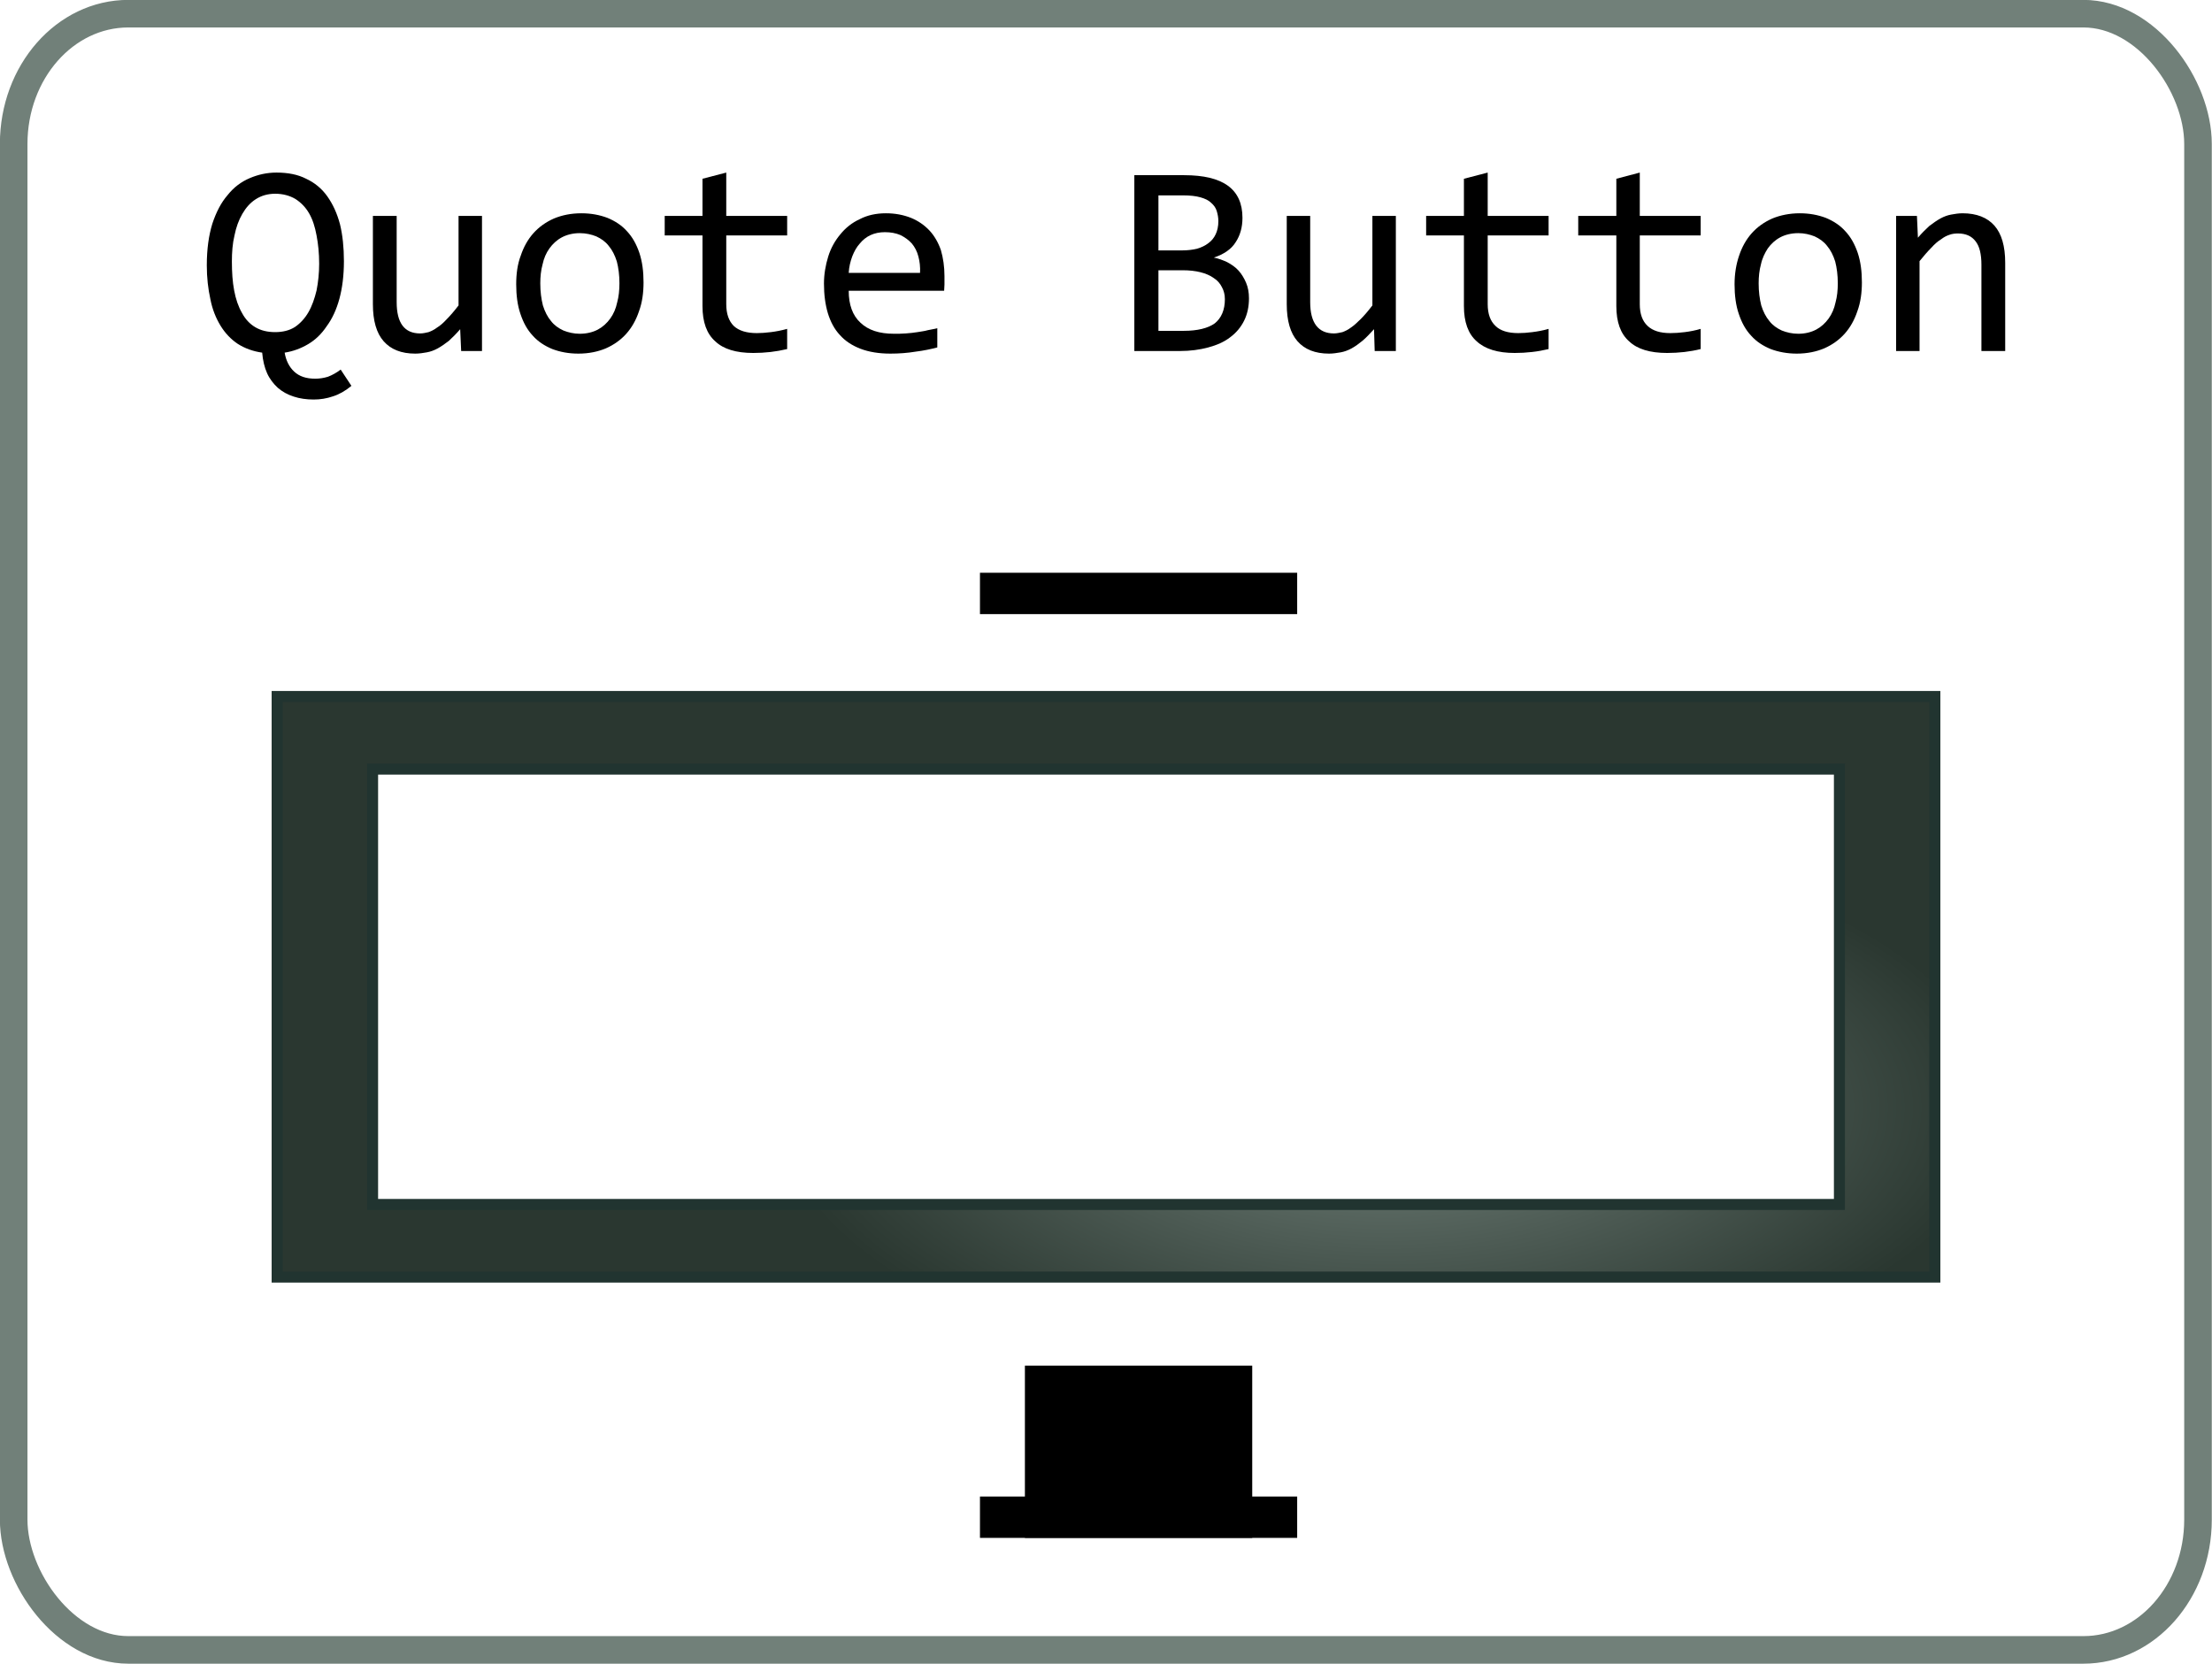 <?xml version="1.0" encoding="UTF-8"?>
<!DOCTYPE svg PUBLIC "-//W3C//DTD SVG 1.1//EN" "http://www.w3.org/Graphics/SVG/1.1/DTD/svg11.dtd">
<!-- Creator: CorelDRAW X8 -->
<svg xmlns="http://www.w3.org/2000/svg" xml:space="preserve" width="100%" height="100%" version="1.1" style="shape-rendering:geometricPrecision; text-rendering:geometricPrecision; image-rendering:optimizeQuality; fill-rule:evenodd; clip-rule:evenodd"
viewBox="0 0 6792 5110"
 xmlns:xlink="http://www.w3.org/1999/xlink">
 <defs>
  <style type="text/css">
   <![CDATA[
    .str0 {stroke:#718079;stroke-width:84.66}
    .str1 {stroke:#213430;stroke-width:33.86}
    .fil0 {fill:none}
    .fil3 {fill:black}
    .fil2 {fill:black;fill-rule:nonzero}
    .fil1 {fill:url(#id0);fill-rule:nonzero}
   ]]>
  </style>
  <radialGradient id="id0" gradientUnits="userSpaceOnUse" gradientTransform="matrix(0.757 0.766 -1.665 0.348 6705 -1047)" cx="4261.13" cy="3404.95" r="1029.76" fx="4261.13" fy="3404.95">
   <stop offset="0" style="stop-opacity:1; stop-color:#718079"/>
   <stop offset="1" style="stop-opacity:1; stop-color:#2A3730"/>
  </radialGradient>
 </defs>
 <g id="Power">
  <g id="_747597360">
   <rect class="fil0 str0" x="42" y="42" width="6707" height="5025" rx="352" ry="400"/>
   <path class="fil1 str1" d="M998 2139l4943 0 0 1783 -5090 0 0 -1783 147 0zm4650 223l-4504 0 0 1337 4504 0 0 -1337z"/>
   <path class="fil2" d="M805 1083c-28,-4 -53,-13 -75,-27 -21,-14 -39,-33 -53,-56 -14,-23 -25,-50 -31,-81 -7,-32 -11,-66 -11,-104 0,-50 6,-92 17,-128 12,-36 27,-65 47,-88 19,-24 42,-41 68,-52 26,-11 53,-17 82,-17 35,0 66,6 91,19 26,12 48,30 65,54 17,24 30,52 39,86 8,33 12,71 12,113 0,44 -5,83 -14,116 -9,33 -22,61 -39,84 -16,24 -35,42 -57,55 -22,13 -46,22 -72,26 4,24 14,44 29,58 16,15 37,22 65,22 13,0 26,-2 39,-6 13,-5 26,-12 39,-22l33 50c-18,15 -37,26 -56,32 -20,7 -40,10 -60,10 -22,0 -43,-3 -61,-9 -19,-6 -35,-15 -49,-27 -13,-12 -25,-27 -33,-45 -8,-18 -13,-39 -15,-63zm175 -273c0,-32 -3,-61 -8,-87 -5,-27 -12,-49 -23,-68 -11,-19 -25,-33 -42,-44 -17,-10 -38,-16 -62,-16 -23,0 -43,6 -60,17 -17,11 -30,26 -41,45 -11,19 -19,41 -24,66 -6,25 -8,52 -8,80 0,33 2,63 7,89 5,27 13,50 24,69 10,19 24,34 41,44 17,10 37,15 61,15 23,0 44,-5 61,-16 16,-11 30,-26 41,-45 11,-19 19,-42 25,-67 5,-25 8,-53 8,-82z"/>
   <path id="1" class="fil2" d="M1480 1078l-64 0 -3 -67c-12,14 -24,26 -35,36 -12,9 -23,17 -34,23 -11,6 -22,10 -33,12 -11,2 -23,4 -36,4 -43,0 -75,-13 -97,-38 -22,-25 -33,-63 -33,-114l0 -271 73 0 0 265c0,64 24,96 72,96 9,0 17,-2 26,-4 8,-3 17,-7 26,-14 10,-6 20,-15 30,-26 11,-11 23,-25 36,-42l0 -275 72 0 0 415z"/>
   <path id="2" class="fil2" d="M1976 867c0,32 -4,62 -14,89 -9,27 -22,50 -39,69 -17,19 -38,34 -63,45 -24,10 -52,16 -84,16 -30,0 -56,-5 -80,-14 -24,-10 -44,-23 -60,-41 -17,-18 -29,-40 -38,-67 -9,-26 -13,-57 -13,-91 0,-32 4,-62 14,-88 9,-27 22,-50 39,-69 17,-19 38,-34 63,-45 24,-10 52,-16 84,-16 30,0 56,5 80,14 24,10 44,23 60,41 17,18 29,40 38,66 9,27 13,57 13,91zm-74 3c0,-25 -3,-48 -8,-67 -6,-19 -14,-35 -25,-48 -10,-13 -23,-22 -38,-29 -15,-6 -32,-10 -51,-10 -21,0 -40,5 -55,13 -15,8 -28,20 -38,34 -10,14 -17,30 -21,49 -5,18 -7,38 -7,58 0,26 3,48 8,68 6,19 14,35 25,48 10,13 23,22 38,29 15,6 32,10 50,10 22,0 41,-5 56,-13 15,-8 28,-20 38,-34 10,-14 17,-30 21,-49 5,-18 7,-38 7,-59z"/>
   <path id="3" class="fil2" d="M2417 1072c-17,4 -34,7 -51,9 -18,2 -35,3 -53,3 -53,0 -92,-12 -117,-36 -26,-23 -39,-59 -39,-108l0 -217 -116 0 0 -60 116 0 0 -114 73 -19 0 133 187 0 0 60 -187 0 0 211c0,30 8,52 23,67 16,15 40,22 71,22 13,0 27,-1 43,-3 16,-2 32,-5 50,-10l0 62z"/>
   <path id="4" class="fil2" d="M2900 848c0,10 0,19 0,26 0,7 -1,13 -1,19l-293 0c0,43 12,76 36,98 24,23 58,34 103,34 12,0 24,0 36,-1 13,-1 24,-2 36,-4 11,-2 22,-3 32,-6 11,-2 20,-4 29,-6l0 59c-19,5 -42,10 -67,13 -24,4 -50,6 -77,6 -35,0 -66,-5 -92,-15 -26,-10 -47,-24 -63,-42 -17,-18 -29,-41 -37,-67 -8,-27 -12,-57 -12,-91 0,-29 5,-57 13,-83 8,-26 21,-49 37,-68 16,-20 36,-36 60,-47 23,-12 50,-18 80,-18 29,0 54,5 77,14 22,9 41,22 57,39 15,16 27,37 35,60 7,24 11,51 11,80zm-75 -10c1,-18 -1,-35 -5,-50 -4,-16 -11,-29 -20,-40 -10,-11 -21,-19 -35,-26 -14,-6 -30,-9 -48,-9 -16,0 -31,3 -44,9 -13,6 -24,15 -33,26 -10,11 -17,24 -23,39 -6,16 -10,33 -11,51l219 0z"/>
   <path id="5" class="fil2" d="M3835 916c0,26 -5,49 -15,69 -10,20 -24,37 -43,51 -18,14 -41,24 -67,31 -26,7 -55,11 -87,11l-140 0 0 -540 153 0c120,0 179,43 179,131 0,29 -7,54 -21,75 -13,21 -36,37 -67,47 15,3 28,8 41,14 13,7 25,15 35,26 9,10 17,23 23,37 6,14 9,30 9,48zm-94 -237c0,-11 -2,-21 -5,-31 -3,-10 -9,-18 -17,-25 -8,-8 -19,-13 -33,-17 -14,-4 -32,-6 -54,-6l-75 0 0 169 73 0c17,0 32,-2 45,-5 14,-4 26,-10 35,-17 10,-7 18,-17 23,-28 5,-11 8,-24 8,-40zm20 240c0,-14 -3,-26 -9,-37 -6,-12 -14,-21 -25,-28 -11,-8 -25,-14 -41,-18 -16,-4 -34,-6 -54,-6l-75 0 0 186 78 0c42,0 74,-8 95,-23 20,-16 31,-41 31,-74z"/>
   <path id="6" class="fil2" d="M4286 1078l-65 0 -2 -67c-13,14 -24,26 -36,36 -11,9 -22,17 -33,23 -11,6 -22,10 -33,12 -12,2 -23,4 -36,4 -43,0 -75,-13 -97,-38 -22,-25 -33,-63 -33,-114l0 -271 72 0 0 265c0,64 25,96 73,96 8,0 17,-2 26,-4 8,-3 17,-7 26,-14 9,-6 19,-15 30,-26 11,-11 23,-25 36,-42l0 -275 72 0 0 415z"/>
   <path id="7" class="fil2" d="M4755 1072c-17,4 -33,7 -51,9 -17,2 -35,3 -53,3 -52,0 -91,-12 -117,-36 -26,-23 -39,-59 -39,-108l0 -217 -116 0 0 -60 116 0 0 -114 73 -19 0 133 187 0 0 60 -187 0 0 211c0,30 8,52 24,67 15,15 39,22 70,22 13,0 28,-1 43,-3 16,-2 33,-5 50,-10l0 62z"/>
   <path id="8" class="fil2" d="M5222 1072c-16,4 -33,7 -50,9 -18,2 -35,3 -53,3 -53,0 -92,-12 -117,-36 -26,-23 -39,-59 -39,-108l0 -217 -117 0 0 -60 117 0 0 -114 72 -19 0 133 187 0 0 60 -187 0 0 211c0,30 8,52 24,67 16,15 39,22 70,22 14,0 28,-1 44,-3 16,-2 32,-5 49,-10l0 62z"/>
   <path id="9" class="fil2" d="M5717 867c0,32 -4,62 -14,89 -9,27 -22,50 -39,69 -17,19 -38,34 -63,45 -24,10 -52,16 -84,16 -29,0 -56,-5 -80,-14 -24,-10 -44,-23 -60,-41 -17,-18 -29,-40 -38,-67 -9,-26 -13,-57 -13,-91 0,-32 5,-62 14,-88 9,-27 22,-50 39,-69 17,-19 38,-34 63,-45 24,-10 53,-16 84,-16 30,0 56,5 80,14 24,10 44,23 60,41 17,18 29,40 38,66 9,27 13,57 13,91zm-74 3c0,-25 -3,-48 -8,-67 -6,-19 -14,-35 -25,-48 -10,-13 -23,-22 -38,-29 -15,-6 -32,-10 -50,-10 -22,0 -41,5 -56,13 -15,8 -28,20 -38,34 -9,14 -17,30 -21,49 -5,18 -7,38 -7,58 0,26 3,48 8,68 6,19 14,35 25,48 10,13 23,22 38,29 15,6 32,10 51,10 21,0 40,-5 55,-13 15,-8 28,-20 38,-34 10,-14 17,-30 21,-49 5,-18 7,-38 7,-59z"/>
   <path id="10" class="fil2" d="M5822 663l64 0 3 67c12,-14 24,-26 35,-36 12,-9 23,-17 34,-23 11,-6 22,-10 33,-12 11,-2 23,-4 35,-4 43,0 76,13 98,38 22,25 33,63 33,114l0 271 -73 0 0 -265c0,-33 -6,-57 -18,-72 -12,-16 -30,-24 -54,-24 -9,0 -18,1 -26,4 -9,3 -17,7 -26,14 -10,6 -20,15 -30,26 -11,11 -23,25 -36,41l0 276 -72 0 0 -415z"/>
   <rect class="fil3" x="3009" y="1759" width="974" height="127"/>
   <g>
    <rect class="fil3" x="3009" y="4596" width="974" height="127"/>
    <rect class="fil3" x="3147" y="4194" width="698" height="529"/>
   </g>
  </g>
 </g>
</svg>
